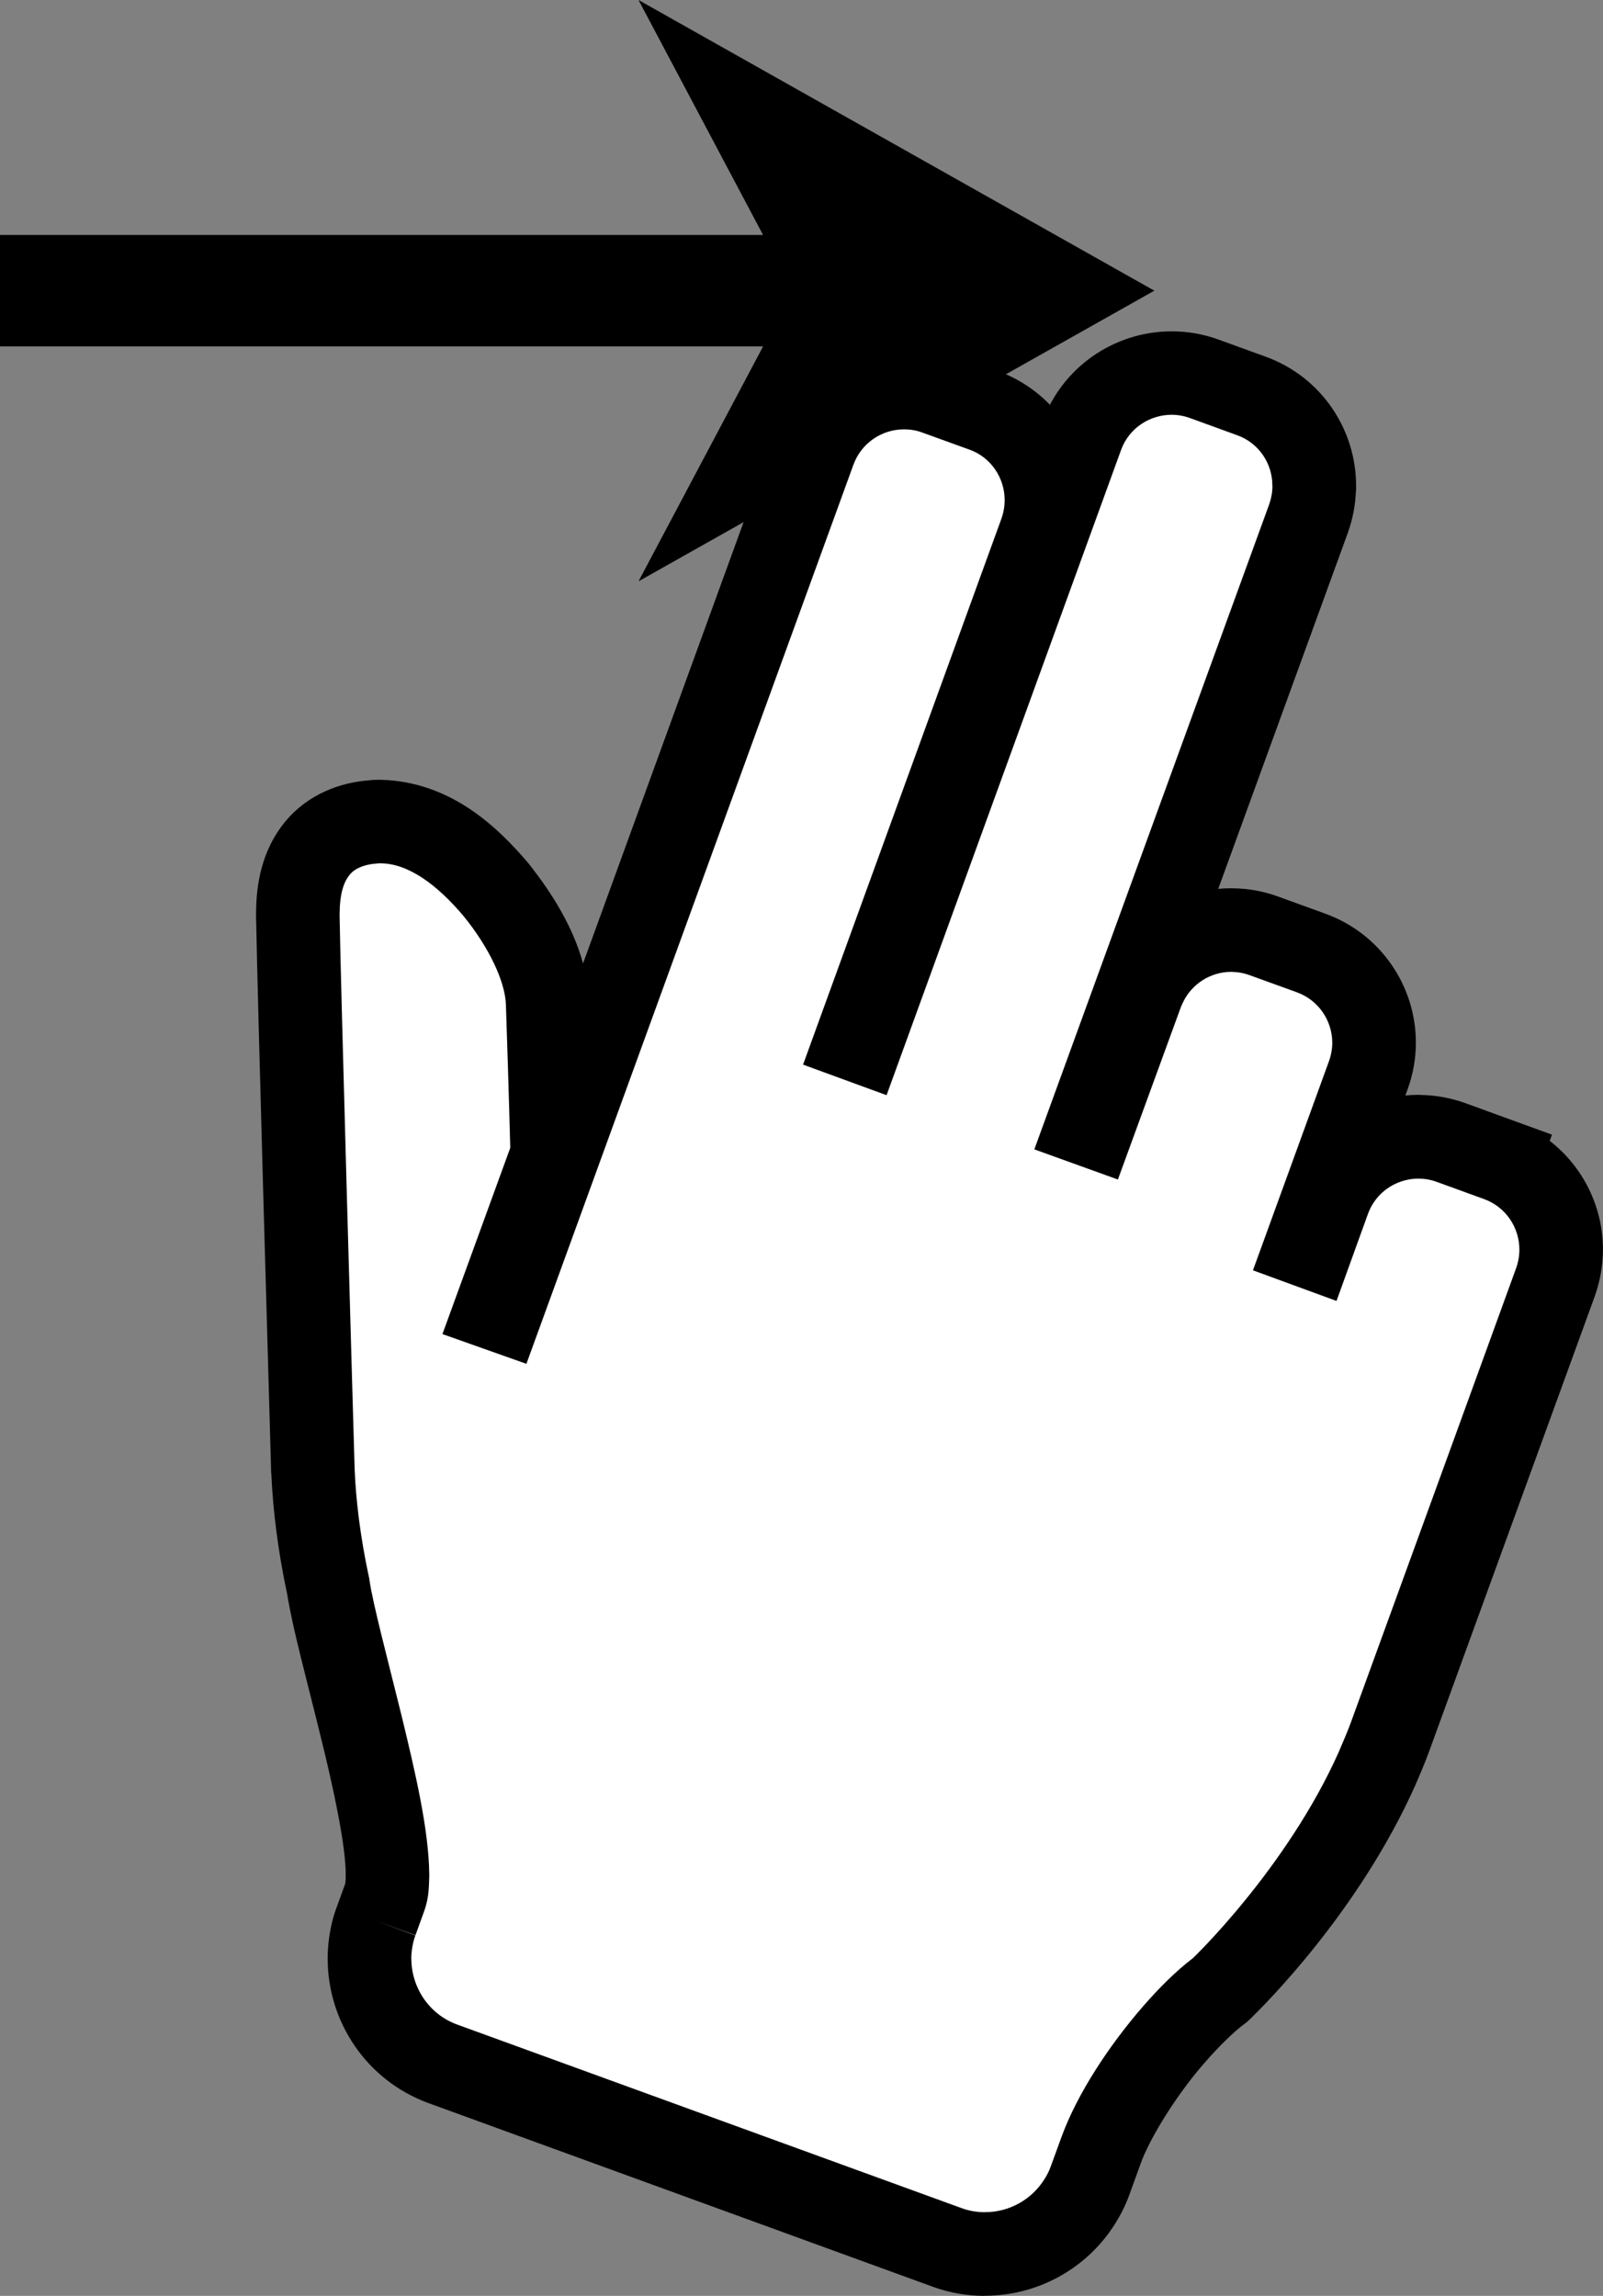 <?xml version="1.0" encoding="iso-8859-1"?>
<!-- Generator: Adobe Illustrator 18.1.1, SVG Export Plug-In . SVG Version: 6.00 Build 0)  -->
<svg version="1.1" xmlns="http://www.w3.org/2000/svg" xmlns:xlink="http://www.w3.org/1999/xlink" x="0px" y="0px"
	 viewBox="0 0 27.586 39.501" style="enable-background:new 0 0 27.586 39.501;" xml:space="preserve">
<rect x="0" y="0" width="27.586" height="39.501" fill="#808080" stroke="none"/>
<g id="Layer_10.svg">
	<path d="M10.988,10.002l2.13-1.2l0.444-1.219c0.316-0.858,1.125-1.397,1.995-1.396c0.244,0,0.492,0.043,0.726,0.129l0.759,0.275
		l2.823-1.59L10.988,0l2.143,4.042H0V5.96h13.132L10.988,10.002z"/>
	<path id="inner" fill="#FFFFFF" d="M6.474,33.049c-0.048,0.13-0.079,0.263-0.097,0.393c-0.012,0.085-0.019,0.173-0.017,0.259
		c0,0.784,0.481,1.521,1.259,1.807l8.68,3.159c0.212,0.077,0.429,0.114,0.641,0.114c0.004,0,0.007,0,0.011,0
		c0.657,0,1.273-0.335,1.629-0.898c0.071-0.111,0.131-0.232,0.179-0.361l0.192-0.528c0.211-0.584,0.72-1.384,1.265-2.004
		c0.26-0.298,0.529-0.56,0.761-0.736l0.02-0.015l0.023-0.022c0.02-0.023,1.71-1.624,2.68-3.79c0.074-0.179,0.156-0.358,0.23-0.564
		c0.781-2.144,2.841-7.804,2.841-7.804c0.066-0.185,0.098-0.374,0.098-0.56c0-0.671-0.412-1.301-1.078-1.545l-0.165,0.45
		l0.164-0.451l-0.812-0.296c-0.184-0.067-0.375-0.099-0.561-0.099c-0.673-0.001-1.304,0.411-1.549,1.08l-0.297,0.82l-0.085-0.031
		l1.063-2.927c0.067-0.185,0.099-0.376,0.099-0.561c0-0.672-0.416-1.301-1.082-1.542l-0.81-0.294
		c-0.184-0.067-0.375-0.101-0.564-0.101c-0.633-0.001-1.227,0.368-1.496,0.966l-0.013,0.013l-0.874,2.394l-0.083-0.03L22.52,8.918
		c0.066-0.185,0.098-0.375,0.097-0.56c0.001-0.671-0.412-1.302-1.081-1.545l-0.811-0.295c-0.184-0.067-0.373-0.099-0.561-0.099
		c-0.67,0-1.301,0.41-1.547,1.078l-3.79,10.425l-0.085-0.031l3.168-8.721c0.067-0.187,0.099-0.379,0.099-0.566
		c0-0.67-0.412-1.299-1.078-1.542l-0.814-0.294c-0.184-0.069-0.375-0.101-0.562-0.101c-0.673,0-1.3,0.416-1.544,1.08L8.627,22.549
		L8.54,22.518l0.965-2.651l-0.003-0.091c-0.02-0.773-0.062-2.125-0.078-2.537c-0.037-0.631-0.393-1.311-0.891-1.933
		c-0.505-0.6-1.157-1.152-1.983-1.169c-0.024,0-0.064-0.001-0.127,0.005c-0.351,0.024-0.72,0.156-0.966,0.459
		c-0.248,0.306-0.332,0.696-0.332,1.14c0,0.009-0.001,0.035,0.001,0.074c0.015,1.024,0.219,8.154,0.254,9.344
		c0.003,0.106,0.005,0.171,0.005,0.172c0.024,0.548,0.102,1.222,0.261,1.959c0.146,1,1.03,3.775,1.021,4.987
		c0.001,0.171-0.02,0.298-0.039,0.345L6.474,33.049z"/>
	<path d="M16.94,39.501c-0.297,0-0.598-0.052-0.888-0.157l0,0L7.37,36.183c-1.067-0.392-1.727-1.4-1.731-2.472l0,0
		c0-0.022,0-0.032,0-0.032l0,0c0-0.121,0.011-0.234,0.024-0.333l0,0c0.024-0.176,0.065-0.359,0.135-0.543l0,0l0,0l0.144-0.396
		c0,0,0-0.001,0-0.001l0,0c0.004-0.023,0.007-0.065,0.007-0.114l0,0l0,0l0,0c-0.001-0.025,0-0.035,0-0.035l0,0
		c0.007-0.458-0.199-1.453-0.435-2.397l0,0c-0.23-0.941-0.478-1.839-0.571-2.428l0,0c-0.164-0.766-0.247-1.467-0.274-2.08l0,0H4.667
		c0-0.006-0.001-0.002,0-0.013l0,0c-0.001-0.008-0.001-0.019-0.002-0.031l0,0c0-0.031-0.001-0.077-0.003-0.129l0,0
		c-0.034-1.178-0.234-8.132-0.253-9.312l0,0c-0.003-0.048-0.003-0.091-0.003-0.103l0,0c0-0.016,0-0.03,0.001-0.036l0,0
		c-0.001-0.523,0.101-1.099,0.493-1.582l0,0c0.404-0.492,0.963-0.682,1.445-0.72l0,0c0.083-0.01,0.154-0.01,0.179-0.01l0,0
		c0.026,0,0.026,0.001,0.042,0.001l0,0c1.163,0.035,1.966,0.772,2.53,1.439l0,0c0.412,0.521,0.764,1.091,0.938,1.72l0,0l3.302-9.076
		c0.352-0.952,1.251-1.552,2.221-1.551l0,0c0.269-0.001,0.545,0.044,0.806,0.142l0,0l0.816,0.296
		c0.348,0.127,0.648,0.328,0.889,0.578l0,0c0.415-0.79,1.232-1.265,2.096-1.264l0,0c0.269-0.001,0.544,0.046,0.807,0.142l0,0
		l0.81,0.294c0.96,0.349,1.556,1.254,1.556,2.218l0,0v0.004V8.43l-0.003,0.013c-0.008,0.241-0.053,0.483-0.138,0.721l0,0
		l-2.231,6.129c0.073-0.007,0.147-0.01,0.222-0.01l0,0c0.008,0,0.016,0.001,0.023,0.001l0,0c0.267,0.001,0.535,0.049,0.79,0.143l0,0
		l0.81,0.294c0.956,0.348,1.556,1.25,1.556,2.218l0,0c0,0.268-0.047,0.543-0.144,0.807l0,0l-0.037,0.102
		c0.075-0.007,0.149-0.011,0.225-0.011l0,0c0.012,0,0.023,0.001,0.034,0.002l0,0c0.259,0.003,0.522,0.05,0.777,0.142l0,0
		l0.139,0.051l0-0.001l0.272,0.1l1.076,0.391l-0.039,0.107c0.578,0.447,0.917,1.142,0.916,1.87l0,0c0,0.268-0.047,0.54-0.141,0.805
		l0,0c0,0-2.06,5.661-2.84,7.802l0,0c-0.086,0.24-0.174,0.433-0.25,0.615l0,0c-0.978,2.181-2.597,3.775-2.805,3.982l0,0l-0.009,0.01
		l-0.03,0.028l-0.055,0.051l-0.031,0.024l-0.016,0.011c-0.172,0.13-0.417,0.365-0.654,0.636l0,0
		c-0.491,0.552-0.973,1.328-1.129,1.775l0,0l-0.192,0.529c-0.066,0.18-0.15,0.346-0.247,0.499l0,0
		c-0.487,0.772-1.335,1.233-2.237,1.233l0,0H16.94L16.94,39.501z M7.079,33.701c0.001,0.491,0.301,0.953,0.786,1.131l0,0
		l8.679,3.158c0.136,0.05,0.268,0.071,0.396,0.071l0,0h0.011c0.411,0,0.797-0.209,1.022-0.566l0,0
		c0.044-0.068,0.081-0.142,0.109-0.22l0,0l0.192-0.526c0.266-0.721,0.802-1.546,1.4-2.233l0,0c0.279-0.32,0.564-0.603,0.854-0.825
		l0,0c0.002-0.001,0.004-0.004,0.009-0.009l0,0c0.012-0.013,0.031-0.031,0.054-0.053l0,0c0.046-0.046,0.113-0.114,0.195-0.201l0,0
		c0.167-0.178,0.399-0.434,0.658-0.755l0,0c0.521-0.641,1.151-1.537,1.59-2.52l0,0c0.082-0.194,0.157-0.361,0.219-0.534l0,0
		c0.782-2.145,2.838-7.797,2.838-7.8l0,0c0.039-0.109,0.056-0.216,0.056-0.318l0,0c0-0.379-0.231-0.733-0.606-0.87l0,0l0.082-0.224
		h0l-0.082,0.224l-0.812-0.295c-0.104-0.039-0.211-0.057-0.314-0.057l0,0h-0.049c-0.362,0.019-0.693,0.245-0.824,0.604l0,0
		L23,22.383l-1.438-0.527l1.309-3.6c0.038-0.106,0.056-0.215,0.056-0.317l0,0c-0.001-0.376-0.234-0.73-0.608-0.866l0,0l-0.812-0.294
		c-0.105-0.039-0.211-0.056-0.316-0.058l0,0h-0.004c-0.352,0-0.686,0.207-0.837,0.542l0,0l-0.026,0.058l-1.086,2.973l-1.438-0.519
		l4.042-11.099c0.037-0.106,0.055-0.211,0.055-0.309l0,0l-0.001-0.006c0-0.003,0-0.006,0.001-0.009l0,0l-0.001,0l0,0
		c0-0.376-0.231-0.73-0.606-0.864l0,0l-0.814-0.296c-0.102-0.037-0.207-0.055-0.313-0.056l0,0c-0.379,0.001-0.734,0.231-0.87,0.604
		l0,0l-4.036,11.103l-1.437-0.526l3.413-9.392c0.039-0.109,0.056-0.217,0.056-0.322l0,0c0-0.376-0.231-0.732-0.603-0.866l0,0
		L15.866,7.44c-0.098-0.036-0.203-0.053-0.309-0.053l0,0c-0.377,0-0.732,0.232-0.869,0.605l0,0L9.059,23.465l-1.445-0.512
		l1.167-3.204c-0.02-0.776-0.061-2.087-0.075-2.469l0,0c-0.015-0.391-0.286-0.974-0.724-1.513l0,0
		c-0.458-0.546-0.959-0.913-1.433-0.913l0,0c-0.026,0-0.026,0-0.026,0l0,0H6.516l-0.023,0.003l-0.022,0.001
		c-0.213,0.016-0.376,0.091-0.455,0.195l0,0c-0.103,0.126-0.17,0.323-0.172,0.687l0,0c0,0.014,0,0.019,0,0.022l0,0l0.001,0.011v0.03
		c0.015,1.007,0.219,8.148,0.254,9.335l0,0c0.003,0.119,0.005,0.132,0.005,0.16l0,0c0.021,0.507,0.095,1.143,0.246,1.84l0,0
		l0.005,0.021l0.003,0.026c0.058,0.407,0.313,1.363,0.552,2.331l0,0c0.238,0.983,0.47,1.97,0.477,2.733l0,0v0.001v0.006v0.009v0.011
		c0,0.015,0,0.015,0,0.015l0,0c-0.007,0.238-0.013,0.37-0.082,0.576l0,0L7.15,33.295l-0.677-0.246l0.675,0.25
		c-0.028,0.075-0.047,0.156-0.059,0.244l0,0c-0.007,0.05-0.011,0.098-0.011,0.136l0,0V33.701L7.079,33.701z"/>
</g>
<g id="Layer_1">
</g>
</svg>

